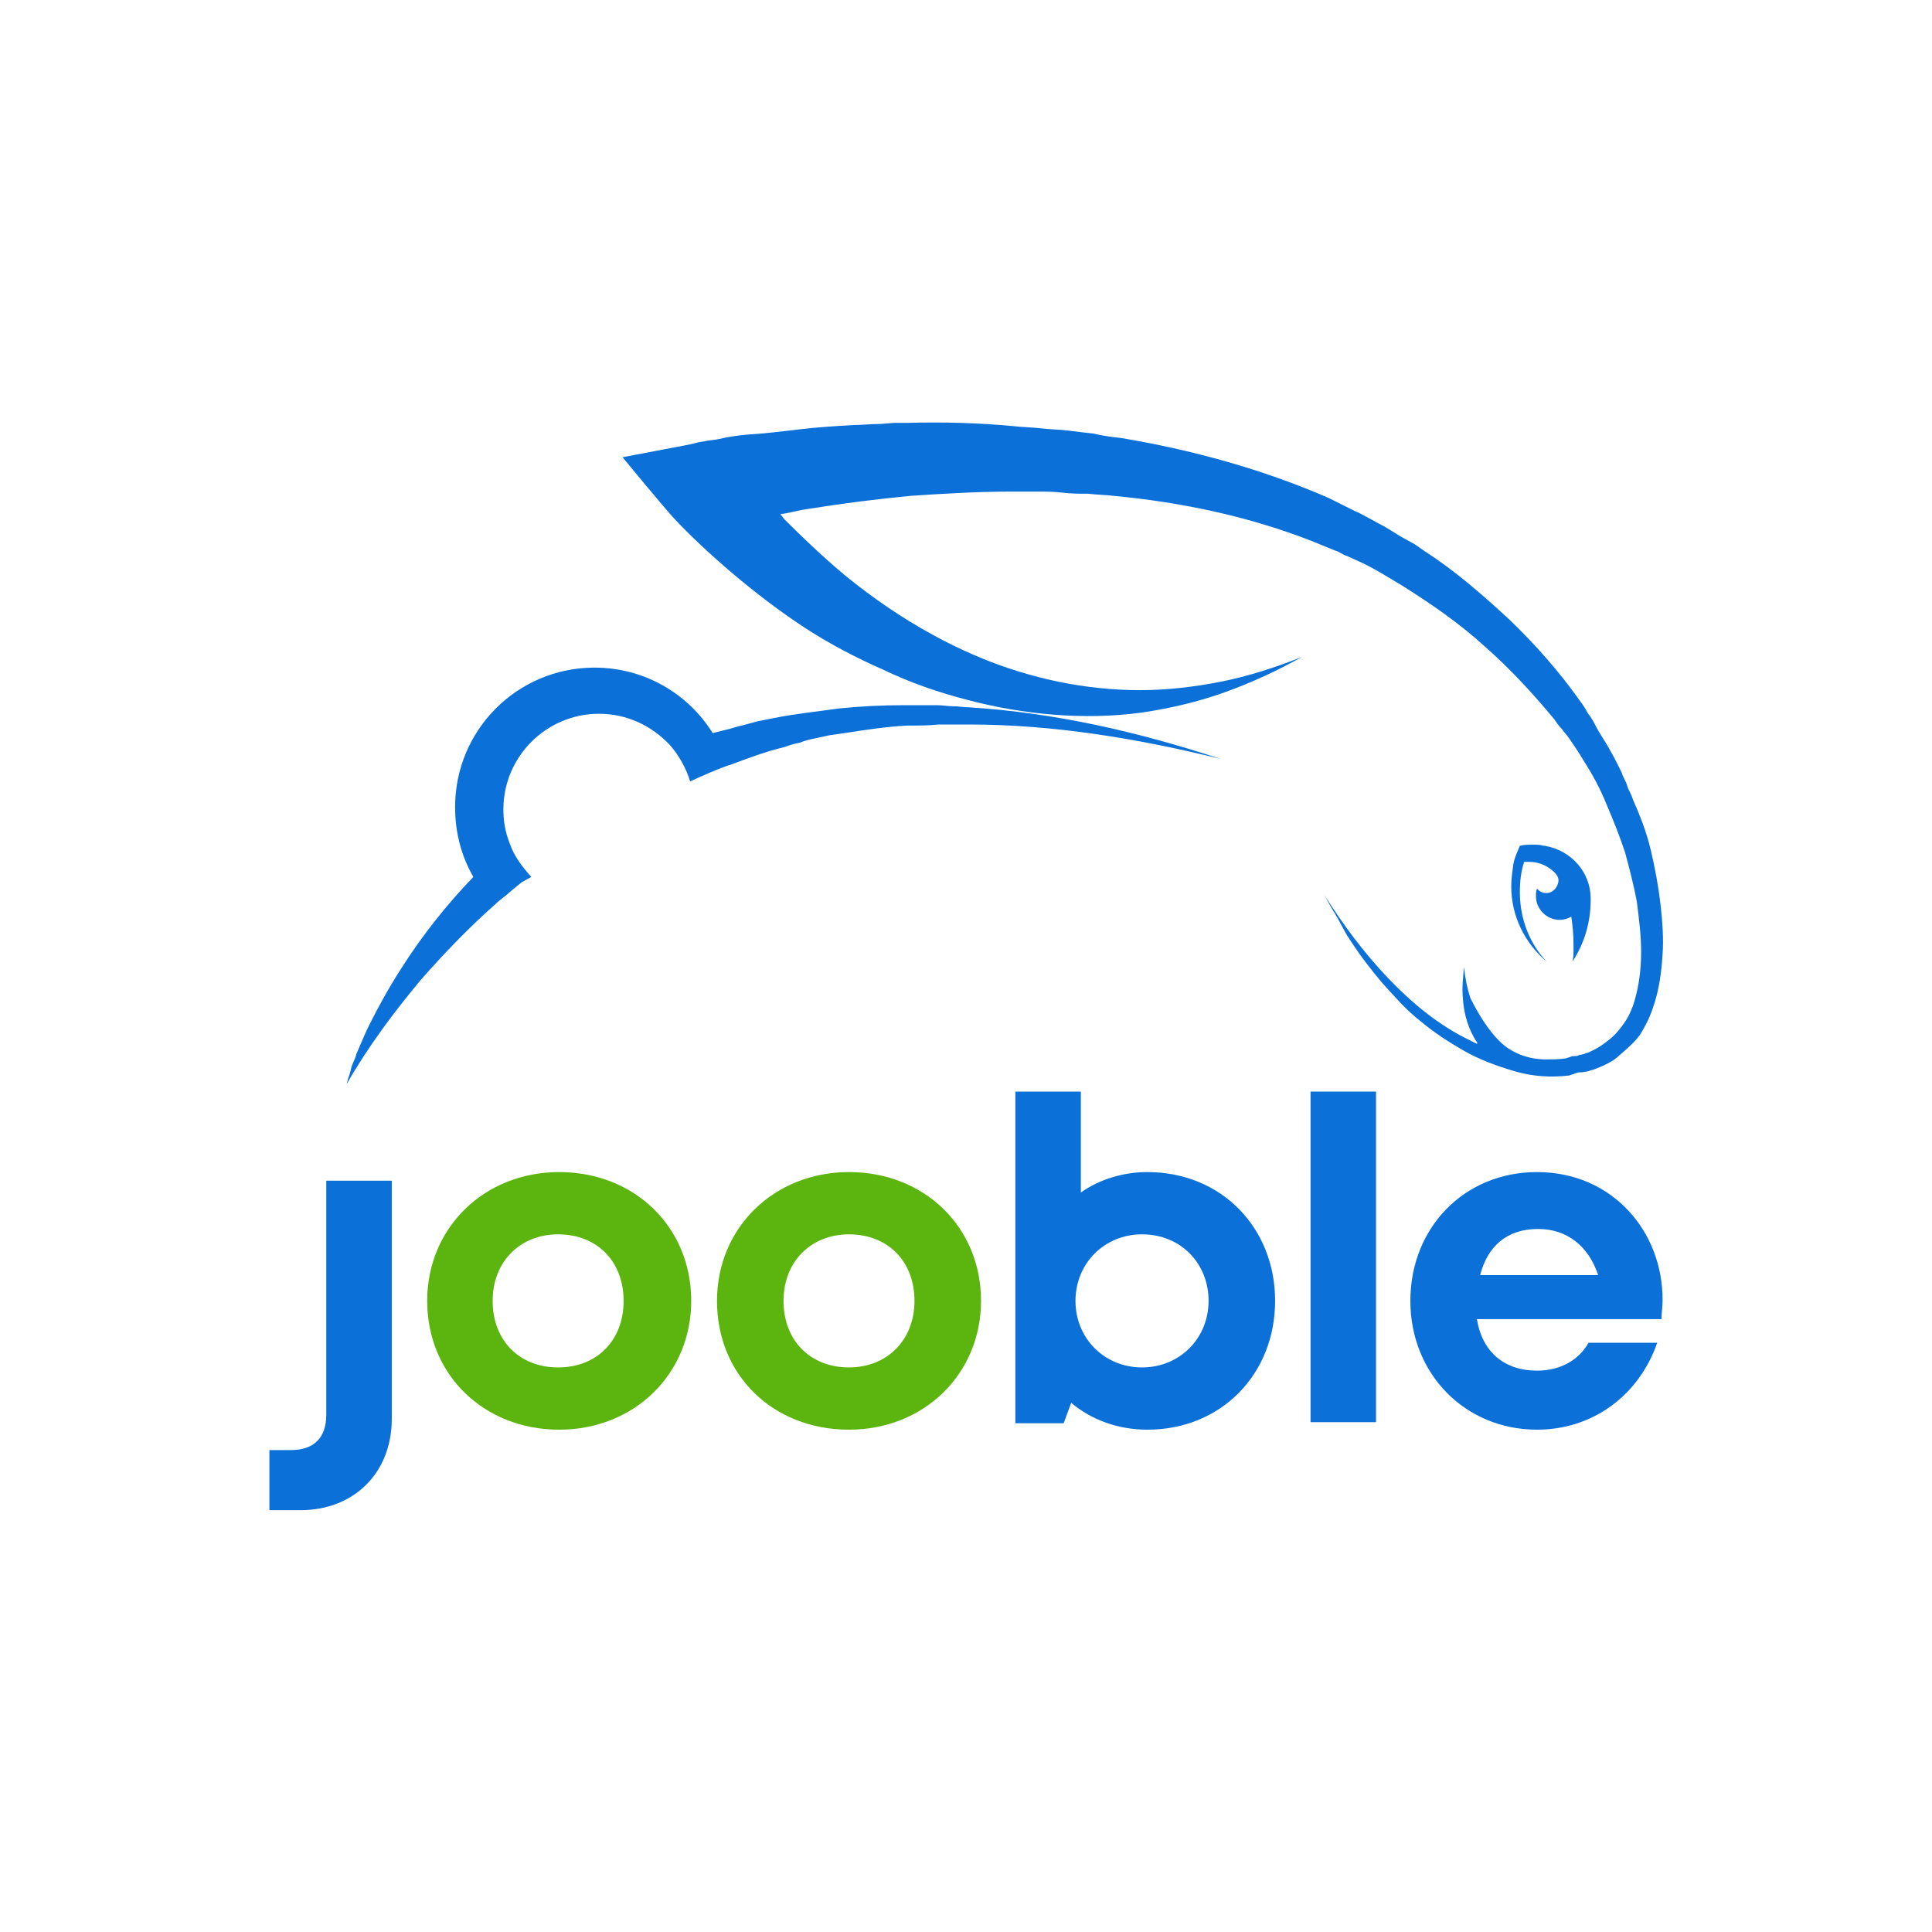 <?xml version="1.0" encoding="utf-8"?>
<!-- Generator: Adobe Illustrator 25.1.0, SVG Export Plug-In . SVG Version: 6.00 Build 0)  -->
<svg version="1.2" baseProfile="tiny-ps" id="Layer_1" xmlns="http://www.w3.org/2000/svg" 
	 viewBox="0 0 180 180" xml:space="preserve">
<title>Jooble</title>
<g>
<path fill="#FFFFFF" d="M0,0h180v180H0V0z"/>
<path fill="#0B71D9" d="M25.2,135.1h1.9c2.2,0,3.3-1.2,3.3-3.3V110h6.1v22.2c0,5-3.5,8.5-8.5,8.5h-2.9v-5.6L25.2,135.1L25.2,135.1z"
	/>
<path fill="#5BB50E" d="M39.8,121.2c0-6.8,5.3-12,12.3-12s12.3,5.1,12.3,12c0,6.8-5.3,12-12.3,12S39.8,128.1,39.8,121.2z
	 M58.1,121.2c0-3.7-2.5-6.2-6.1-6.2c-3.5,0-6.1,2.5-6.1,6.2s2.5,6.2,6.1,6.2S58.1,124.9,58.1,121.2z"/>
<path fill="#5BB50E" d="M66.8,121.2c0-6.8,5.3-12,12.3-12s12.3,5.1,12.3,12c0,6.8-5.3,12-12.3,12C72,133.2,66.8,128.1,66.8,121.2z
	 M85.2,121.2c0-3.7-2.5-6.2-6.1-6.2c-3.5,0-6.1,2.5-6.1,6.2s2.5,6.2,6.1,6.2C82.6,127.4,85.2,124.9,85.2,121.2z"/>
<path fill="#0B71D9" d="M118.8,121.2c0,6.8-5,12-11.9,12c-2.7,0-5.2-0.9-7.1-2.5l-0.7,1.9h-4.5v-30.9h6.1v9.4
	c1.7-1.2,3.9-1.9,6.2-1.9C113.8,109.2,118.8,114.4,118.8,121.2z M106.4,127.4c3.5,0,6.2-2.7,6.2-6.2s-2.6-6.2-6.2-6.2
	c-3.5,0-6.2,2.7-6.2,6.2S102.9,127.4,106.4,127.4z"/>
<path fill="#0B71D9" d="M122.1,101.7h6.1v30.8h-6.1V101.7z"/>
<path fill="#0B71D9" d="M154.9,121.1c0,0.6-0.1,1.2-0.1,1.8h-17.2c0.5,3.1,2.6,4.8,5.6,4.8c2.2,0,3.9-1,4.8-2.6h6.4
	c-1.7,4.9-6,8.1-11.2,8.1c-6.7,0-11.8-5.2-11.8-12s5-12,11.8-12C150.2,109.2,154.9,114.7,154.9,121.1z M137.9,118.8h11
	c-0.9-2.7-2.9-4.3-5.6-4.3C140.4,114.5,138.6,116.1,137.9,118.8z"/>
<path fill="#0B71D9" d="M113.7,70.7c-7.7-1.9-15.6-3.2-23.4-3.2c-0.5,0-1,0-1.4,0c-0.5,0-1,0-1.4,0c-1,0.1-1.9,0.1-3,0.1
	c-1.9,0.1-3.9,0.4-5.8,0.7l-1.4,0.2c-0.5,0.1-0.9,0.2-1.4,0.3c-0.5,0.1-0.9,0.2-1.4,0.4c-0.5,0.1-0.9,0.2-1.4,0.4
	c-1.7,0.4-3.3,1-4.9,1.6c-0.2,0.1-0.4,0.1-0.6,0.2c-1.1,0.4-2.2,0.9-3.3,1.4c-0.4-1.3-1.1-2.5-1.9-3.4c-1.7-1.8-4-2.9-6.6-2.9
	c-4.9,0-8.9,4-8.9,8.9c0,1.2,0.2,2.2,0.6,3.2c0.4,1.2,1.2,2.2,2,3.1l-0.9,0.5l-1.1,0.9c-0.4,0.4-0.9,0.7-1.3,1.1
	c-2.5,2.2-4.8,4.6-7,7.1c-2.5,3-4.9,6.2-6.9,9.7c0.1-0.5,0.3-0.9,0.4-1.4s0.4-0.9,0.5-1.4c0.4-0.9,0.8-1.9,1.2-2.7
	c0.9-1.8,1.9-3.6,3-5.3c1.9-3,4.2-5.9,6.7-8.5c-1.1-1.9-1.7-4.1-1.7-6.5c0-7.2,5.8-13,13-13c4.6,0,8.7,2.4,11,6.1
	c0.4-0.1,0.8-0.2,1.2-0.3c0.5-0.1,1-0.3,1.5-0.4l1.5-0.4l1.5-0.3c2-0.4,4-0.6,6.1-0.9c2-0.2,4-0.3,6.1-0.3c1,0,2,0,3,0
	c0.5,0,1,0.1,1.5,0.1s1,0.1,1.5,0.1C98.3,66.4,106.1,68.2,113.7,70.7z"/>
<path fill="#0B71D9" d="M154.7,84.2c-0.2-1.7-0.5-3.3-0.9-5s-1-3.2-1.7-4.8c-0.1-0.4-0.4-0.8-0.5-1.2c-0.1-0.4-0.4-0.8-0.5-1.2
	l-0.6-1.2c-0.2-0.4-0.4-0.7-0.6-1.1c-0.4-0.7-0.9-1.4-1.3-2.2c-0.2-0.4-0.4-0.7-0.7-1.1c-0.2-0.4-0.4-0.7-0.7-1.1
	c-1.9-2.7-4.2-5.3-6.6-7.6c-2.5-2.3-5-4.5-7.8-6.3l-1-0.7l-1.1-0.6c-0.7-0.4-1.4-0.9-2.2-1.3l-1.1-0.6c-0.4-0.2-0.7-0.4-1.2-0.6
	l-2.4-1.2c-6.2-2.7-12.8-4.5-19.4-5.6c-0.9-0.1-1.7-0.2-2.5-0.4c-0.9-0.1-1.7-0.2-2.5-0.3c-0.9-0.1-1.7-0.1-2.5-0.2
	s-1.7-0.1-2.5-0.2c-3.2-0.3-6.6-0.4-9.9-0.3h-1.2L82,39.5c-0.9,0-1.7,0.1-2.5,0.1c-1.7,0.1-3.3,0.2-5,0.4s-3.3,0.4-5,0.5
	c-0.9,0.1-1.7,0.2-2.5,0.4c-0.4,0.1-0.9,0.1-1.3,0.2l-0.6,0.1l-0.4,0.1l-0.4,0.1L58,42.6c0,0,3.7,4.5,4.8,5.7
	c2.8,3,7.6,7.2,12.2,10.2c2.3,1.5,4.8,2.8,7.3,3.9c2.5,1.2,5.1,2.1,7.8,2.8c5.3,1.4,10.9,1.9,16.2,1.2c2.7-0.4,5.3-1,7.8-1.9
	s4.9-2,7.2-3.3c-2.5,1-5,1.8-7.5,2.3s-5.1,0.8-7.6,0.8c-5.1,0-10.2-1.1-14.8-3c-4.6-1.9-8.9-4.6-12.8-7.8c-1.9-1.6-3.7-3.3-5.5-5.1
	c-0.1-0.1-0.3-0.4-0.4-0.5c0.9-0.1,1.8-0.4,2.7-0.5c3.1-0.5,6.3-0.9,9.4-1.2c3-0.2,6.2-0.4,9.4-0.4c0.8,0,1.6,0,2.4,0s1.6,0,2.4,0.1
	s1.6,0.1,2.4,0.1c0.8,0.1,1.6,0.1,2.4,0.2c6.3,0.6,12.5,1.9,18.4,4.2l2.2,0.9c0.4,0.1,0.7,0.4,1.1,0.5l1.1,0.5
	c0.7,0.3,1.4,0.7,2.1,1.1l1,0.6l1,0.6c2.7,1.7,5.3,3.5,7.6,5.6c2.4,2.1,4.5,4.4,6.5,6.8c0.2,0.3,0.4,0.6,0.7,0.9
	c0.2,0.3,0.5,0.6,0.7,0.9c0.4,0.6,0.9,1.3,1.3,2c0.9,1.4,1.6,2.7,2.2,4.2c0.6,1.4,1.2,2.9,1.7,4.4c0.4,1.5,0.8,3,1.1,4.6
	c0.2,1.6,0.4,3.1,0.4,4.7s-0.2,3.1-0.6,4.5c-0.2,0.7-0.5,1.4-0.9,2s-0.9,1.2-1.4,1.6c-0.6,0.5-1.2,0.9-1.9,1.2
	c-0.1,0.1-0.4,0.1-0.5,0.2l-0.5,0.1c-0.1,0.1-0.4,0.1-0.6,0.1c-0.1,0-0.2,0.1-0.3,0.1l-0.3,0.1c-0.6,0.1-1.3,0.1-1.9,0.1
	c-1.6,0-3.2-0.6-4.3-1.7s-2-2.6-2.7-4c-0.3-0.9-0.5-1.9-0.6-2.9c-0.1,1-0.2,2-0.1,3c0.1,1.4,0.5,2.8,1.3,4c0.1,0.1,0,0.2-0.1,0.1
	c-0.2-0.1-0.4-0.2-0.6-0.3c-2.9-1.4-5.4-3.5-7.6-5.8c-2.2-2.3-4.2-5-5.9-7.7l0.6,1.1l0.3,0.5c0.1,0.1,0.2,0.4,0.3,0.5l0.6,1.1
	c0.2,0.4,0.4,0.7,0.6,1c0.9,1.4,1.9,2.7,3,4c1.1,1.2,2.2,2.5,3.5,3.5c1.3,1.1,2.7,2,4.1,2.8c1.4,0.8,3,1.4,4.7,1.9s3.4,0.6,5.1,0.4
	l0.3-0.1c0.1,0,0.2-0.1,0.3-0.1c0.2-0.1,0.4-0.1,0.6-0.1l0.6-0.1c0.2-0.1,0.4-0.1,0.6-0.2c0.8-0.3,1.7-0.7,2.3-1.3
	c0.7-0.6,1.4-1.2,1.9-1.9c0.5-0.8,0.9-1.6,1.2-2.5c0.6-1.7,0.8-3.4,0.9-5C155,87.6,154.9,85.9,154.7,84.2z"/>
<path fill="#0B71D9" d="M146.6,88.6c0-0.2,0-0.4,0-0.6c0-1.8-0.3-3.5-0.8-5.1c-0.4-1.4-1.7-2.6-3.3-2.6c-0.1,0-0.4,0-0.5,0
	c-0.3,0.9-0.4,1.9-0.4,2.8c0,2.5,0.9,4.8,2.5,6.5c-2-1.7-3.3-4.2-3.3-7c0-0.7,0.1-1.4,0.2-2.1c0.1-0.6,0.4-1.2,0.6-1.7
	c0.4-0.1,0.7-0.1,1.1-0.1c0.1,0,0.1,0,0.2,0c0.4,0,0.6,0,0.9,0.1h0.1c2.5,0.4,4.3,2.5,4.3,4.9v0.1c0,2.2-0.6,4.1-1.7,5.8
	C146.6,89.2,146.6,88.8,146.6,88.6z"/>
<path fill="#0B71D9" d="M145.3,81.2c-0.1,0-0.3,0-0.4,0.1c0.1,0.2,0.3,0.4,0.3,0.7c0,0.6-0.5,1.2-1.1,1.2c-0.4,0-0.6-0.1-0.9-0.4
	c-0.1,0.2-0.1,0.5-0.1,0.7c0,1.2,1,2.2,2.2,2.2s2.2-1,2.2-2.2C147.6,82.2,146.6,81.2,145.3,81.2z"/>
</g>
</svg>
